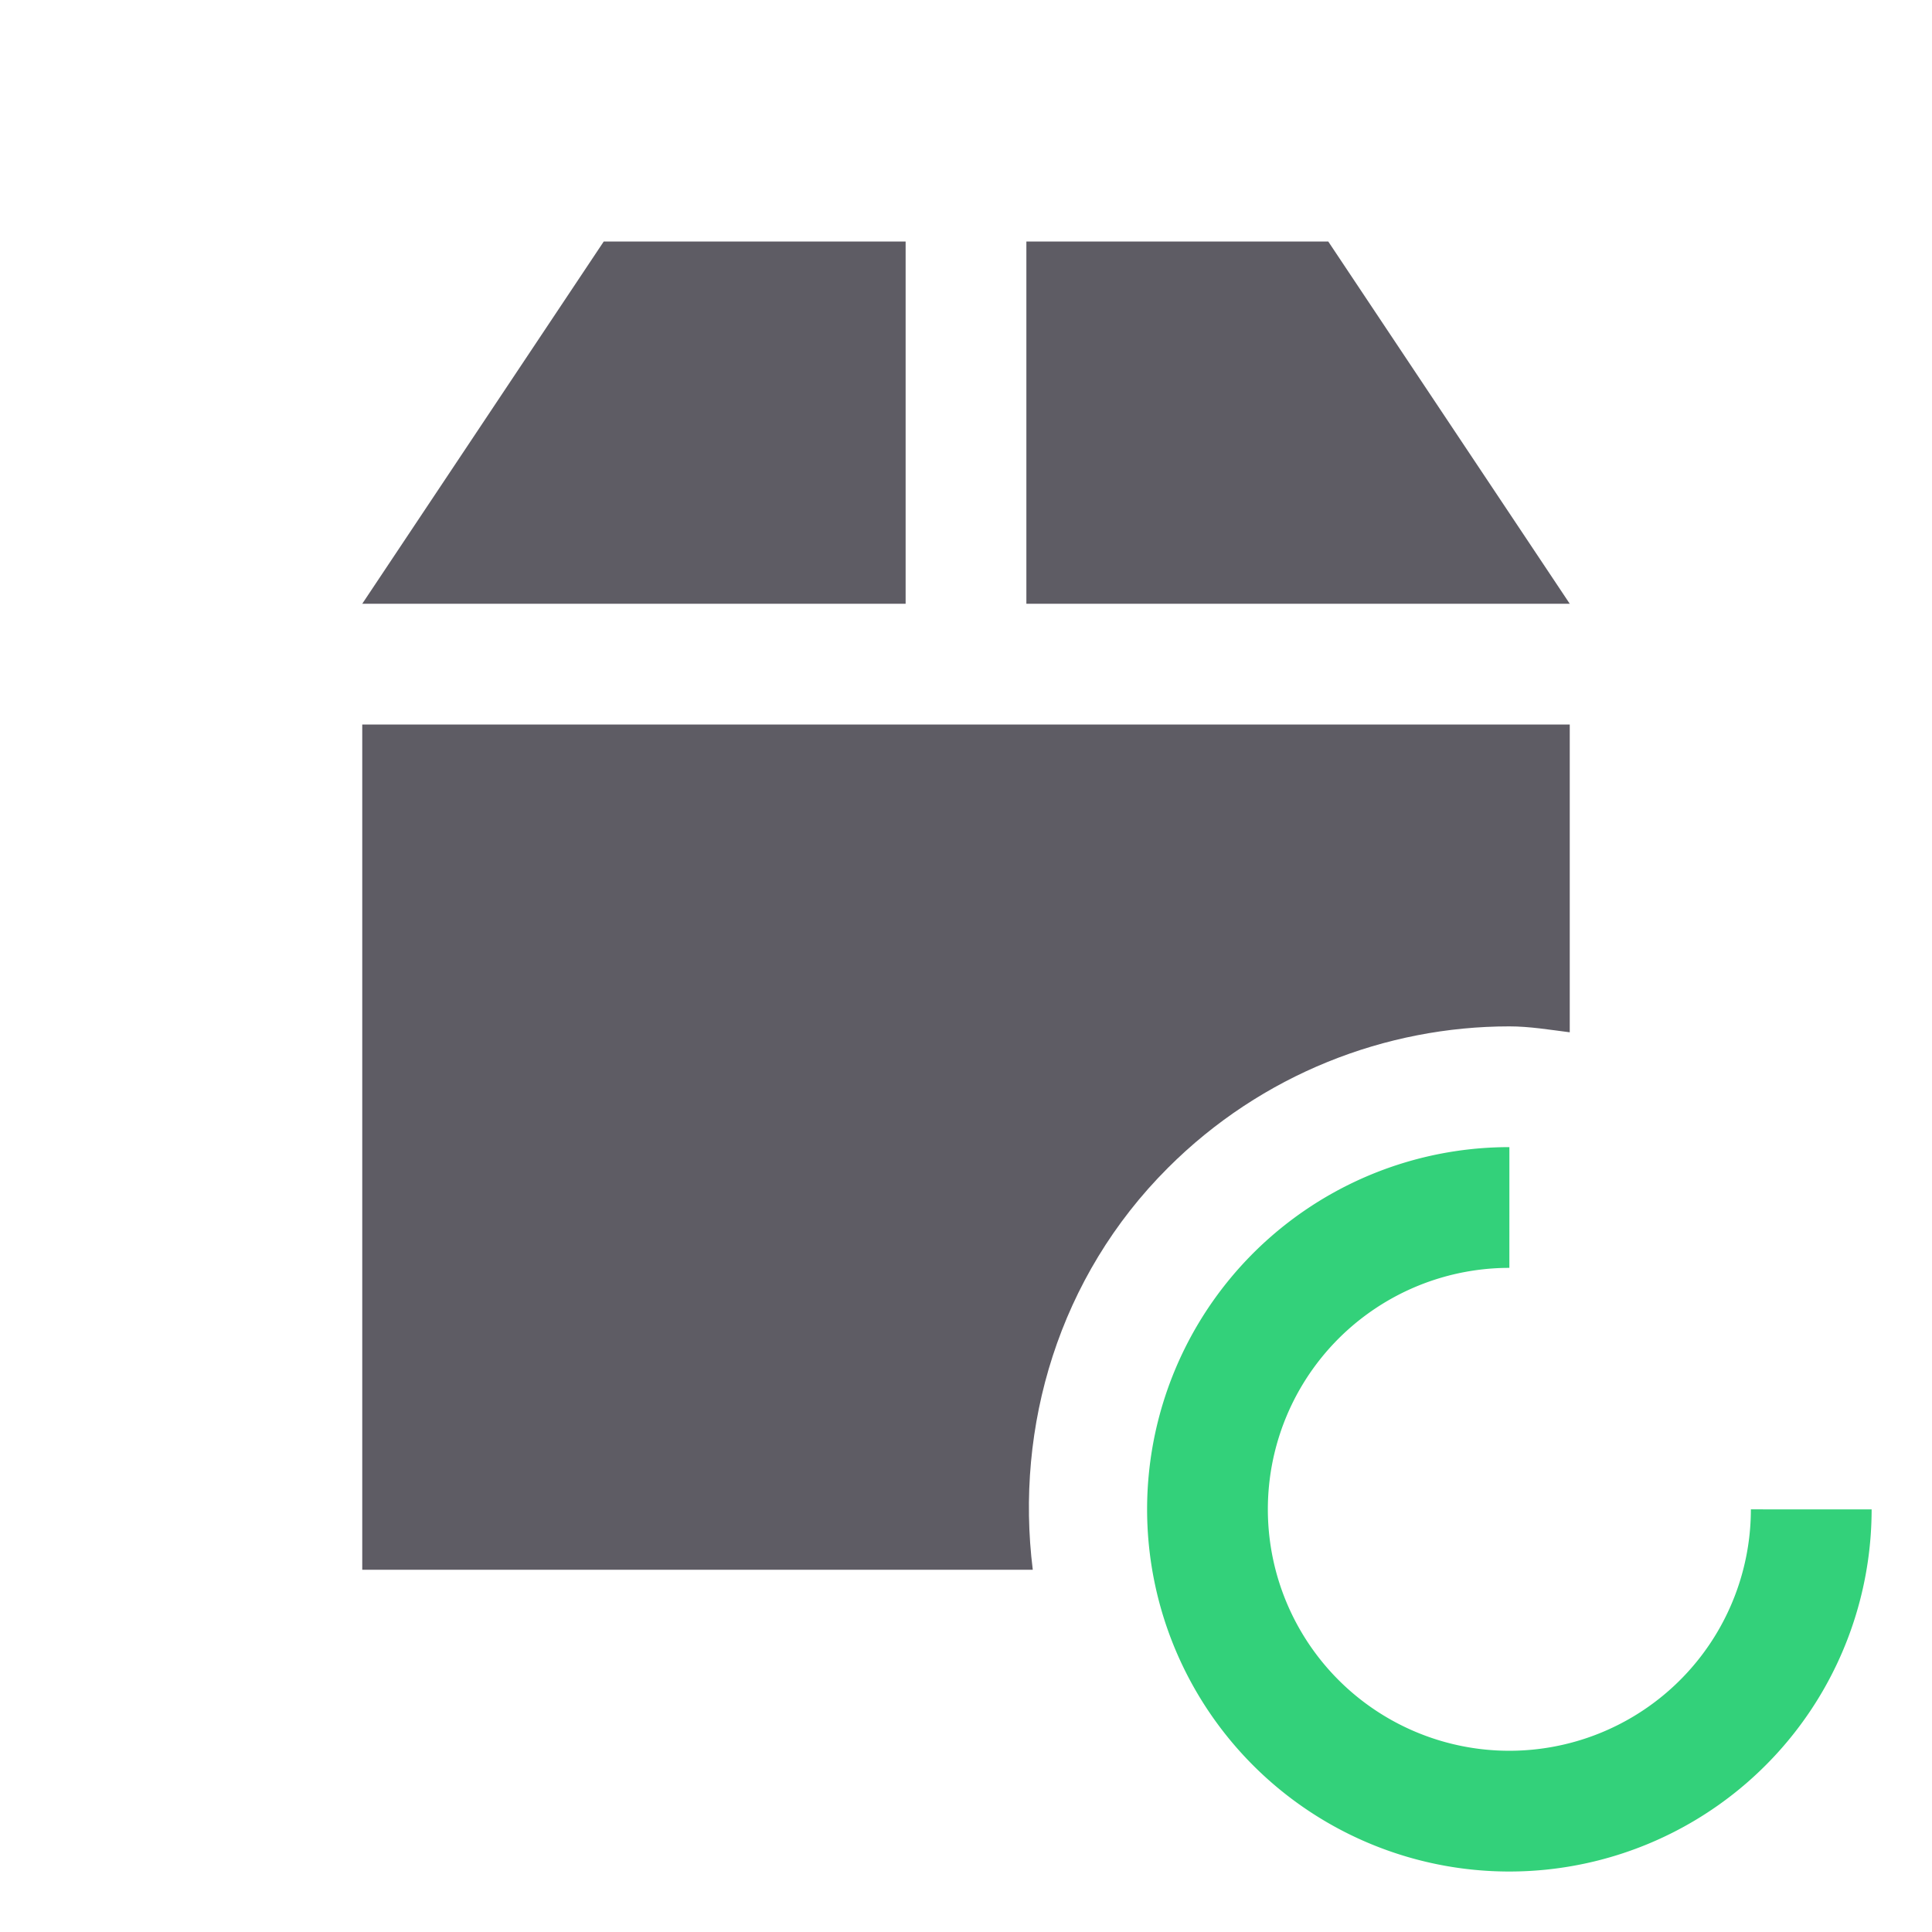 <svg viewBox="0 0 16 16" xmlns="http://www.w3.org/2000/svg">
 <path d="m5 2-2 3h4.5v-3h-2.5zm3.5 0v3h4.5l-2-3h-2.5zm-5.5 4v7h5.553c-0.148-1.185 0.215-2.425 1.119-3.328 0.777-0.777 1.806-1.172 2.828-1.172 0.167 0 0.333 0.028 0.5 0.049v-2.549h-10z" fill="#5e5c64"/>
 <path transform="scale(-1,1)" d="m-12.5 10a2.5 2.5 0 0 1 2.31 1.543 2.5 2.5 0 0 1-0.542 2.724 2.5 2.5 0 0 1-2.724 0.542 2.5 2.5 0 0 1-1.544-2.309" fill="none" stroke="#33d17a"/>
</svg>
